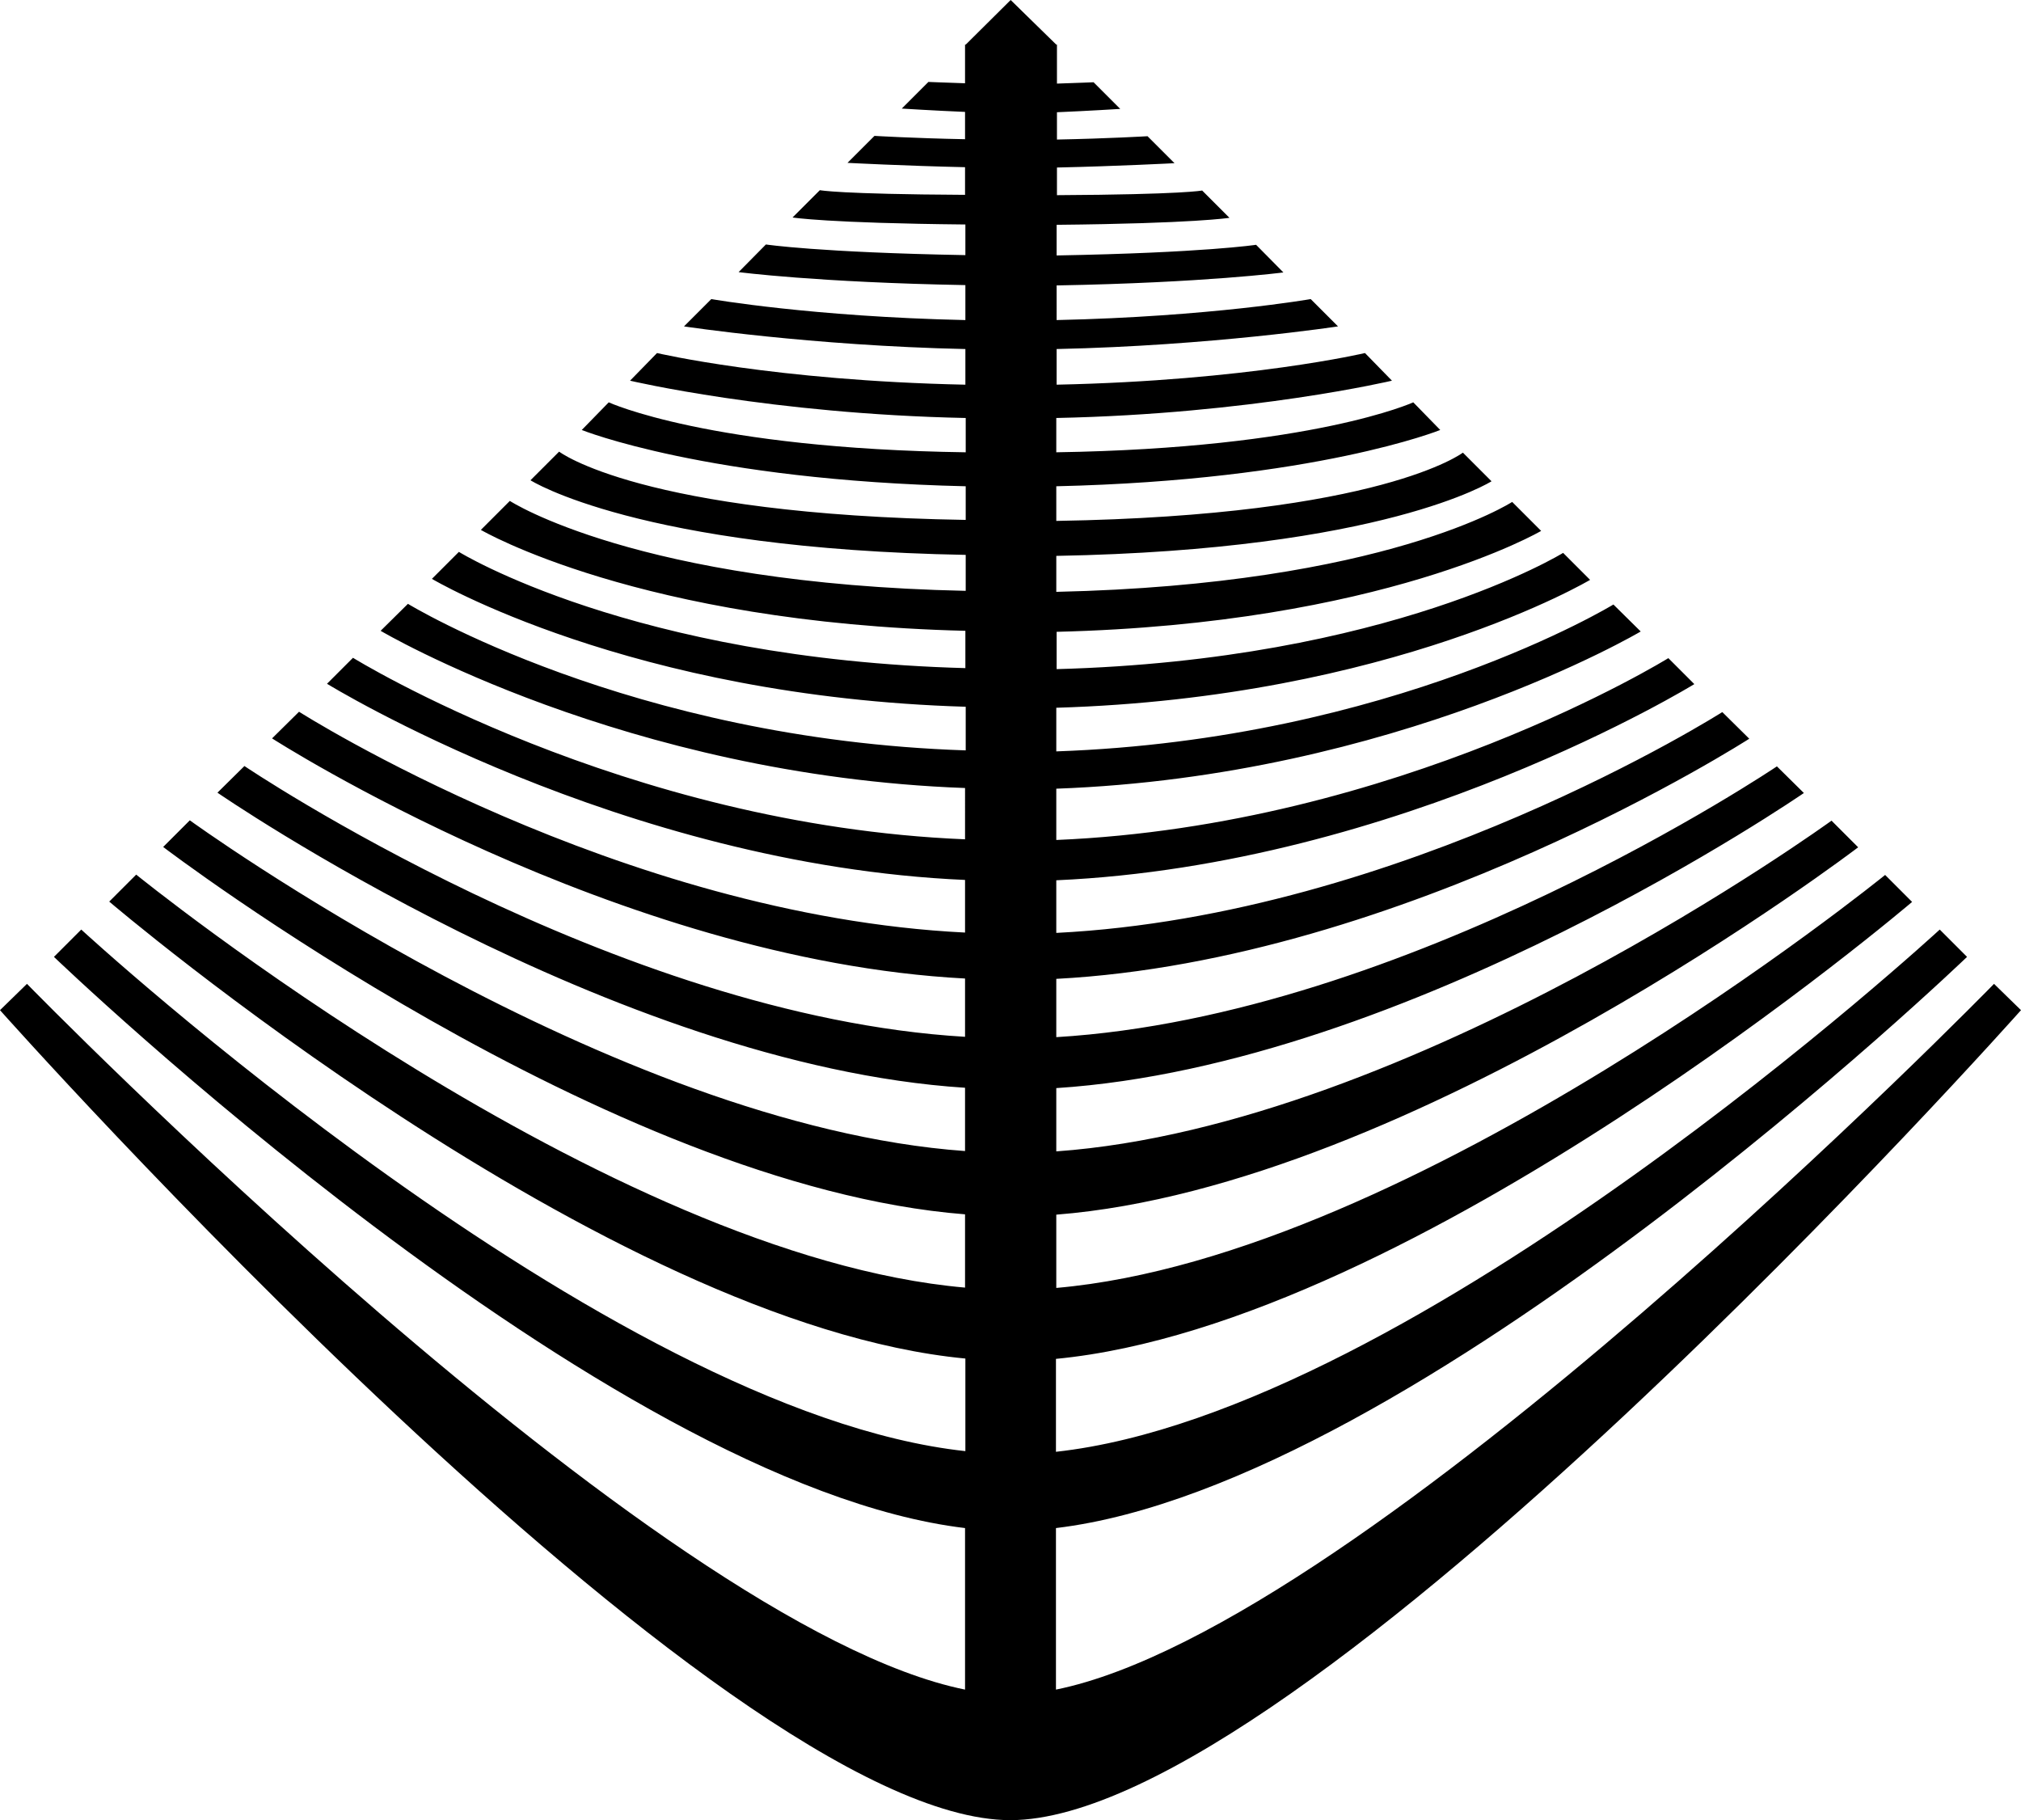 <svg xmlns="http://www.w3.org/2000/svg" width="606.9" viewBox="0 0 606.9 546.5" height="546.5" xml:space="preserve"><path d="m606.9 303.3-8.1-7.9s-188.3 193-281.7 211.9v-48.5c108.7-13 273.6-171.5 273.6-171.5l-8.2-8.2S425.3 424 317.1 435.9V408c108.3-10.4 257.1-137.2 257.1-137.2l-8.1-8.1s-141.2 114.6-248.9 124v-22C424.3 356.3 558 254.4 558 254.4l-8-8s-126.3 91.7-232.8 99.3v-19c105.8-6.8 224.5-88.6 224.5-88.6l-8.1-8s-111.2 75-216.4 81.3v-17.5c104.6-5.5 208.1-72.1 208.1-72.1l-8.1-8s-96.1 61.1-200 66.3v-15.8c103.3-4.6 191.6-58.9 191.6-58.9l-7.8-7.8s-81.2 50.3-183.8 54.6v-15.4c102-3.7 175.5-47.2 175.5-47.2l-8.2-8.1s-66.5 40.6-167.3 44.1v-13.1c100.8-3 160.3-38.4 160.3-38.4l-8.1-8.1s-52.1 32.2-152.1 34.9v-11.2c98-2.4 145.5-30.3 145.5-30.3l-8.7-8.7s-38.1 24.8-136.9 27v-10.8c98.3-1.8 130.7-22.4 130.7-22.4l-8.6-8.6s-24.5 18.9-122.1 20.5V146c77.9-1.8 115.3-16.9 115.3-16.9l-8.1-8.3s-30.1 13.8-107.2 15v-10.3c58.5-1.2 100.8-11.2 100.8-11.2l-8.1-8.3s-35.2 8.3-92.6 9.5v-10.7c46.5-1 84.5-6.8 84.5-6.8l-8.2-8.2s-30.3 5.3-76.3 6.3V85.7c44.5-.8 68.1-3.9 68.1-3.9l-8.2-8.3s-15.7 2.4-59.9 3.2v-9.2c41.4-.4 51.9-2.1 51.9-2.1l-8.2-8.2s-5.5 1.2-43.6 1.4v-8.3c18.1-.4 35.3-1.3 35.3-1.3l-8.1-8.1s-11.7.7-27.2 1v-8.2c9.5-.4 19-1 19-1l-8-8s-4.8.2-11 .4V13.4h-.2L303.5 0 290 13.4h-.2V25c-6.2-.2-11-.4-11-.4l-8 8s9.5.6 19 1v8.2c-15.5-.3-27.2-1-27.2-1l-8.1 8.1s17.3.9 35.3 1.3v8.3c-38.1-.2-43.6-1.4-43.6-1.4l-8.2 8.2s10.4 1.7 51.9 2.1v9.2c-44.1-.8-59.9-3.2-59.9-3.2l-8.2 8.3s23.6 3.1 68.1 3.9v10.5c-46-1-76.3-6.3-76.3-6.3l-8.2 8.2s38.1 5.8 84.5 6.8v10.7c-57.4-1.2-92.6-9.5-92.6-9.5l-8.1 8.3s42.3 10 100.8 11.2v10.3c-77.1-1.1-107.2-15-107.2-15l-8.1 8.3S212.1 144.2 290 146v10.1c-97.6-1.6-122.1-20.5-122.1-20.5l-8.6 8.6s32.3 20.6 130.7 22.4v10.8c-98.7-2.1-136.9-27-136.9-27l-8.7 8.7s47.5 27.9 145.5 30.3v11.2c-100.1-2.7-152.1-34.9-152.1-34.9l-8.1 8.1s59.5 35.4 160.3 38.4v13.1c-101-3.3-167.5-44-167.5-44l-8.2 8.1s73.5 43.5 175.5 47.2V252C187.2 247.8 106 197.5 106 197.5l-7.8 7.8s88.3 54.4 191.6 58.9V280c-103.9-5.1-200-66.3-200-66.3l-8.1 8s103.5 66.6 208.1 72.1v17.5C184.6 305.1 73.4 230 73.4 230l-8.1 8s118.6 81.8 224.5 88.6v19C183.3 338 57 246.3 57 246.3l-8 8s133.7 101.9 240.8 110.3v22c-107.7-9.4-248.9-124-248.9-124l-8.1 8.1s148.7 126.9 257.1 137.2v27.8C181.7 424 24.4 279.1 24.4 279.1l-8.2 8.2s164.9 158.5 273.6 171.5v48.5C196.4 488.4 8.1 295.4 8.1 295.4L0 303.3s216.2 243.1 303.4 243.2c87.3-.1 303.5-243.2 303.5-243.2z"></path></svg>